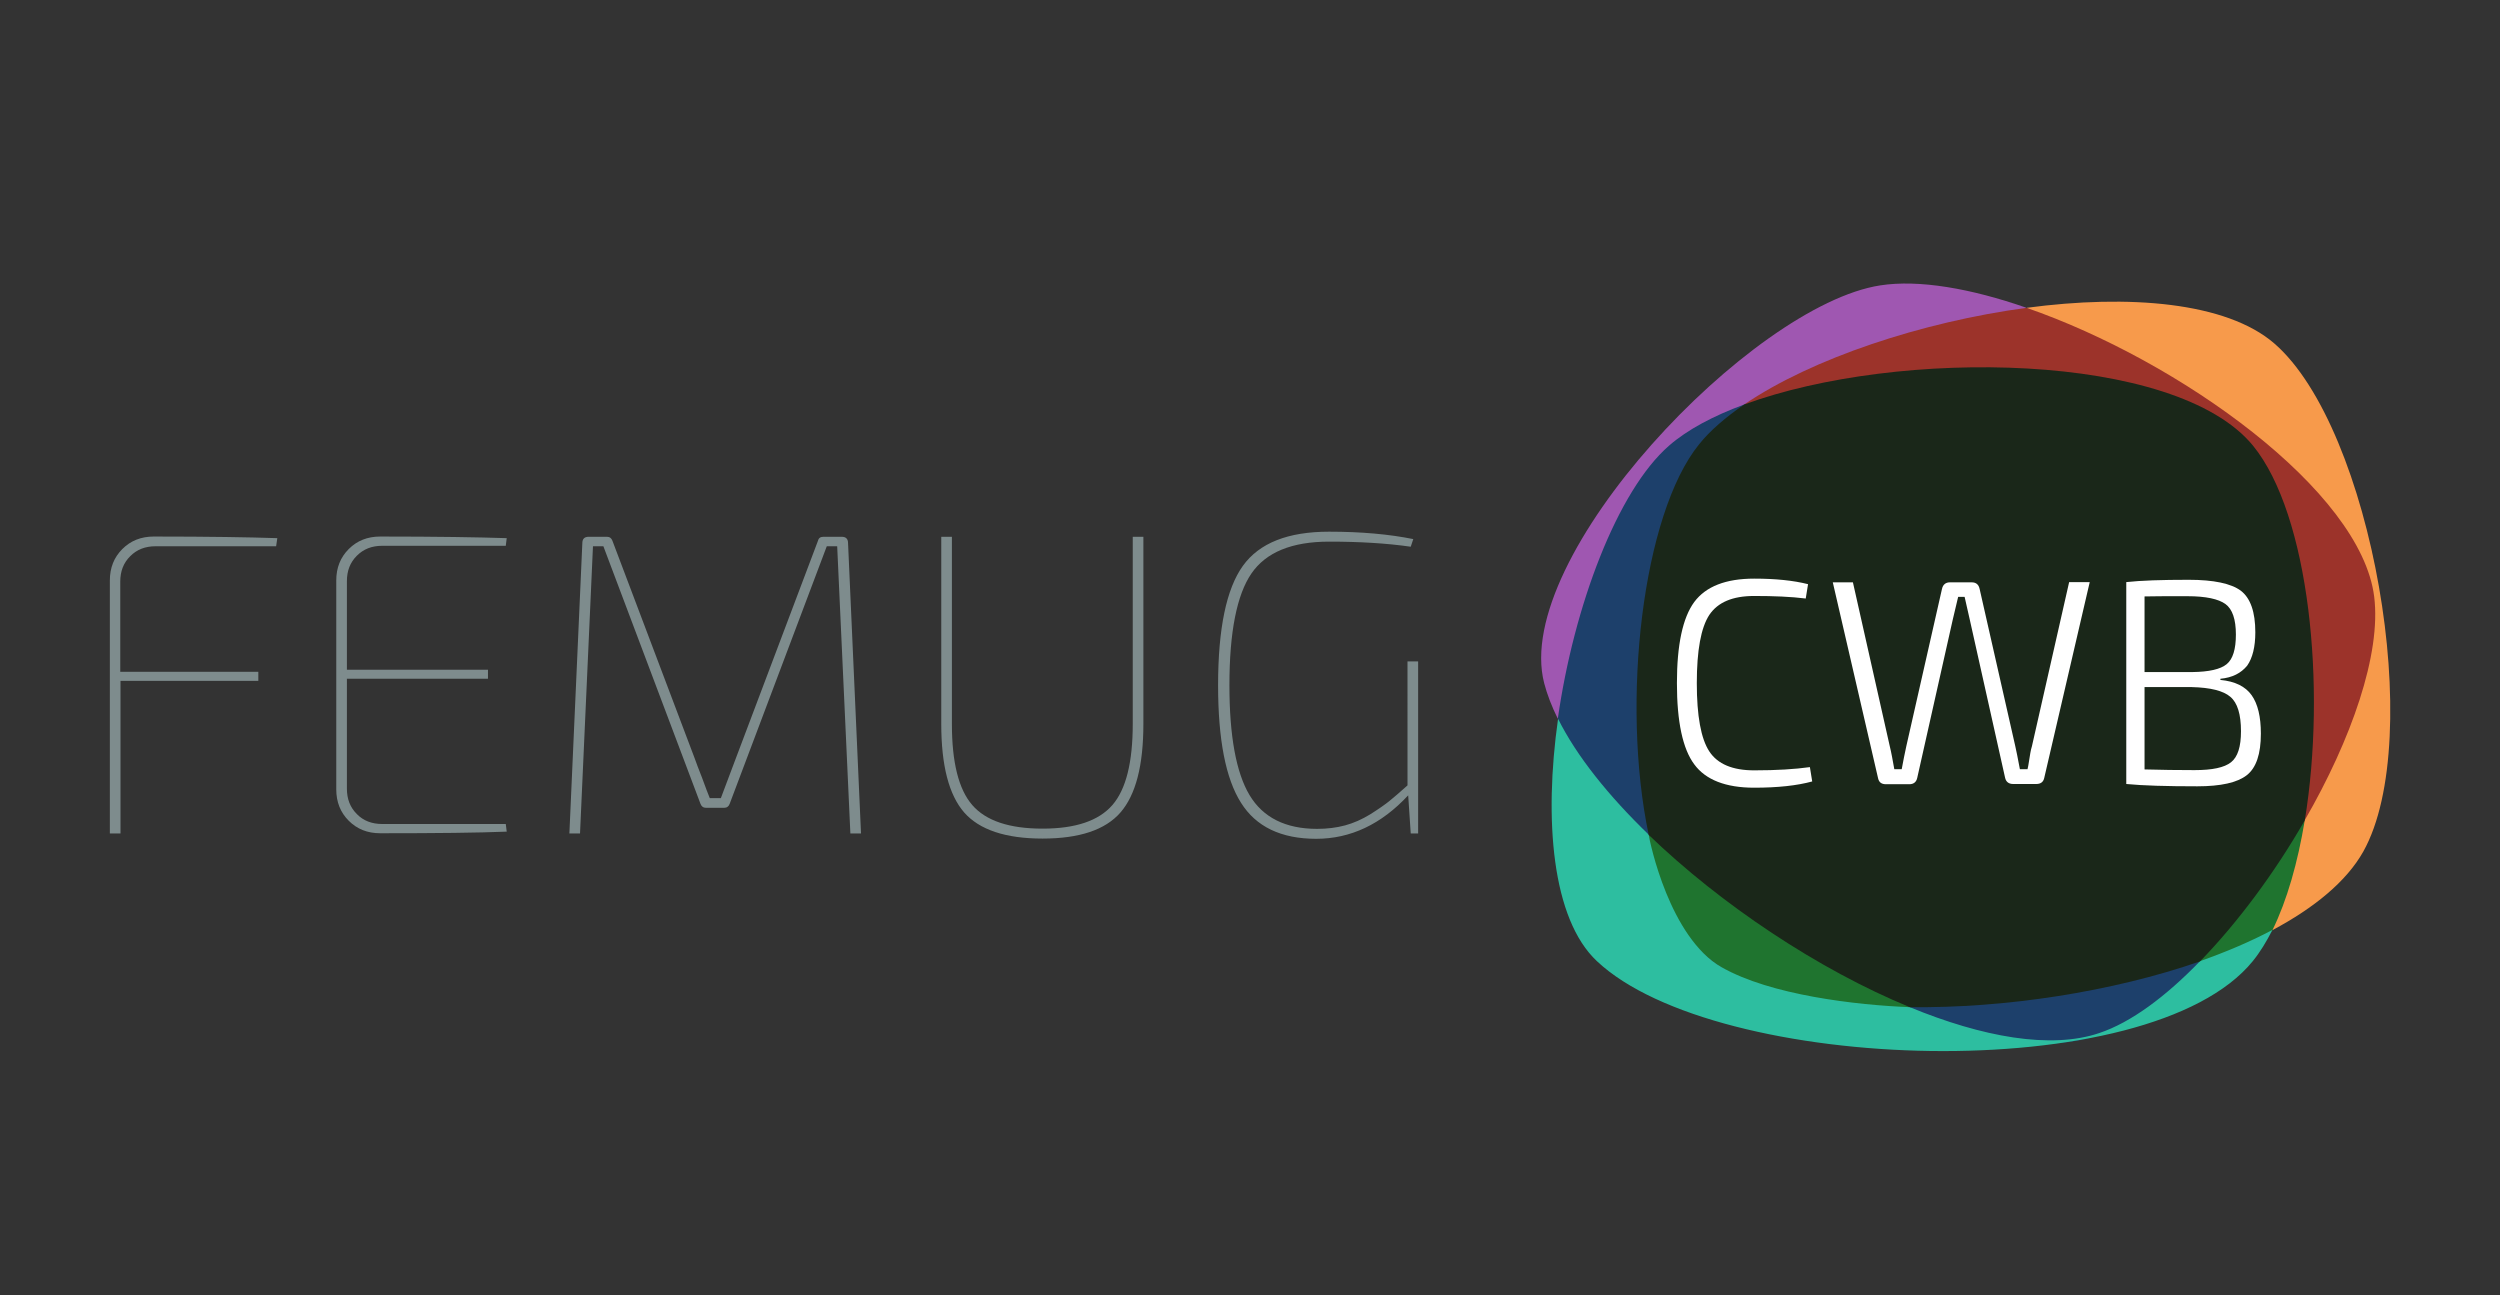 <?xml version="1.0" encoding="utf-8"?>
<!-- Generator: Adobe Illustrator 19.1.0, SVG Export Plug-In . SVG Version: 6.00 Build 0)  -->
<svg version="1.1" id="Camada_1" xmlns="http://www.w3.org/2000/svg" xmlns:xlink="http://www.w3.org/1999/xlink" x="0px" y="0px"
	 viewBox="0 0 1081 560" style="enable-background:new 0 0 1081 560;" xml:space="preserve">
<rect x="0" y="0" width="1081" height="560" fill="#333333" stroke="none"/>
<style type="text/css">
	.st0{clip-path:url(#SVGID_2_);fill:#1F742F;}
	.st1{clip-path:url(#SVGID_2_);fill:#9C332A;}
	.st2{clip-path:url(#SVGID_2_);fill:#1D406B;}
	.st3{clip-path:url(#SVGID_2_);fill:#2DBEA0;}
	.st4{clip-path:url(#SVGID_2_);fill:#F79A4B;}
	.st5{clip-path:url(#SVGID_2_);fill:#9F57B1;}
	.st6{clip-path:url(#SVGID_2_);fill:#1A2719;}
	.st7{clip-path:url(#SVGID_2_);fill:#7E8C8D;}
	.st8{clip-path:url(#SVGID_2_);}
	.st9{fill:#FFFFFF;}
</style>
<g>
	<defs>
		<rect id="SVGID_1_" width="1081" height="560"/>
	</defs>
	<clipPath id="SVGID_2_">
		<use xlink:href="#SVGID_1_"  style="overflow:visible;"/>
	</clipPath>
	<path class="st0" d="M712.9,361c0,0,5,43,33.8,58.6c36.6,19.9,79.1,16,79.1,16L712.9,361z"/>
	<path class="st1" d="M751.7,176.7c0,0,58.4-46.2,124.6-43.5c26.1,1,73.7,28.3,94.8,43.5c55.5,40.1,56,59.4,56.4,84
		c0.9,59.2-30.9,106.5-30.9,106.5L751.7,176.7z"/>
	<path class="st0" d="M945.6,417.6l51.1-63c0,0-5.7,38.3-14,47.6C975.9,409.7,945.6,417.6,945.6,417.6"/>
	<path class="st2" d="M825.8,435.5c0,0,31.4,21.6,72.5,14.5c30.6-5.3,53-34.3,53-34.3L825.8,435.5z"/>
	<path class="st2" d="M746.9,167.2c0,0-27.1,19.3-33.8,28c-32.3,42-39.5,115.7-39.5,115.7l10.7,30.1l28.5,20l41.8-185.5l-1.5-6.3
		L746.9,167.2z"/>
	<path class="st3" d="M907.7,446.7c-21,7.1-50.6,1.7-81.9-11.2c-23.1-0.9-60.3-5.2-81.4-17.3c-22.4-12.8-31-53.8-31.5-57.3
		c-17.3-16.7-31.2-34-39.2-50.1c-6.2,43.8-2.6,86.6,16.8,104.8c51.6,48.6,238.9,55,283.6,0c3.1-3.8,5.9-8.4,8.5-13.5
		c-9.4,5-20,9.5-31.3,13.5C936.6,430.8,921.5,442.1,907.7,446.7"/>
	<path class="st4" d="M983.4,148.5c-20.7-17.9-62.9-21.3-107.1-15.4c66.1,22.9,144.6,79,150.3,124.9c3.1,24.8-9.9,61.8-30,96.6
		c-3,18.2-7.7,34.8-14,47.6c18-9.6,32-21,39.3-34C1049.1,319.5,1025.6,185,983.4,148.5"/>
	<path class="st5" d="M721.7,192.7c7.9-6.9,19.2-12.9,32.5-17.8c29.2-19.9,76.8-35.7,122.1-41.8c-24.1-8.4-46.6-12.3-63.3-9.7
		c-55.6,8.6-159.4,117.5-145.3,172c1.3,5,3.3,10.1,5.9,15.4C680.5,262.2,699.3,212.2,721.7,192.7"/>
	<path class="st6" d="M974.2,192.7c-33.3-40.7-153.3-42.3-220-17.8c-8,5.5-14.7,11.2-19.5,17.2c-24.5,30.2-33.9,111.4-21.8,168.9
		c31.1,30,73.4,58.3,112.9,74.5c41,0.5,87.5-6.6,125.5-19.8c16.4-16.9,32.4-38.5,45.3-61C1006,297.2,998.6,222.6,974.2,192.7"/>
	<path class="st7" d="M119.4,236.2H67.3c-4.5,0-8.1,1.4-11,4.3c-2.9,2.9-4.3,6.5-4.3,11v39h59.7v3.9H52.1v66h-4.6V251
		c0-5.5,1.8-10,5.4-13.6c3.6-3.6,8.1-5.4,13.6-5.4c23.7,0,41.5,0.3,53.4,0.7L119.4,236.2z"/>
	<path class="st7" d="M218.7,356.3l0.4,3.3c-12.1,0.5-30.4,0.7-54.7,0.7c-5.5,0-10-1.8-13.6-5.4c-3.6-3.6-5.4-8.1-5.4-13.6V251
		c0-5.5,1.8-10,5.4-13.6c3.6-3.6,8.1-5.4,13.6-5.4c24.3,0,42.5,0.3,54.7,0.7l-0.4,3.3h-53.4c-4.5,0-8.1,1.4-11,4.3
		c-2.9,2.9-4.3,6.5-4.3,11v38.3h61v3.9h-61V341c0,4.5,1.4,8.1,4.3,11c2.8,2.9,6.5,4.3,11,4.3H218.7z"/>
	<path class="st7" d="M356.1,232.1h7.8c1.9,0,2.8,0.9,2.8,2.8l5.6,125.5h-4.6L362,236.2h-4.5l-42,111.4c-0.4,1.1-1.2,1.7-2.4,1.7
		h-7.8c-1.2,0-2-0.6-2.4-1.7l-42-111.4h-4.5l-5.6,124.2h-4.6l5.6-125.5c0-1.9,0.9-2.8,2.8-2.8h7.8c1.2,0,2,0.6,2.4,1.7l35.5,93.9
		c0.7,2,1.8,4.9,3.3,8.7c1.4,3.8,2.5,6.8,3.3,8.7h4.8l6.7-17.8l35.3-93.5C354,232.6,354.8,232.1,356.1,232.1"/>
	<path class="st7" d="M494.4,232.1v80.9c0,18-3.3,30.7-9.9,38.3c-6.6,7.6-17.9,11.3-33.7,11.3c-16,0-27.3-3.8-33.9-11.3
		c-6.6-7.6-9.9-20.3-9.9-38.3v-80.9h4.6v80.9c0,16.6,2.9,28.3,8.8,35.1c5.9,6.8,16,10.2,30.4,10.2c14.3,0,24.3-3.4,30.2-10.2
		c5.9-6.8,8.8-18.5,8.8-35.1v-80.9H494.4z"/>
	<path class="st7" d="M613.2,286v74.4H610l-1.1-16.5c-11.6,12.5-24.9,18.8-39.8,18.8c-15.1,0-26-5.2-32.5-15.6
		c-6.6-10.4-9.9-27.3-9.9-50.8c0-24.5,3.6-41.7,10.7-51.6c7.1-9.9,19.5-14.8,37.3-14.8c13.9,0,26,1.1,36.4,3.2l-1.1,3.3
		c-10.4-1.5-22.2-2.2-35.3-2.2c-16.1,0-27.3,4.6-33.6,13.8c-6.3,9.2-9.5,25.3-9.5,48.3c0,21.9,2.9,37.8,8.7,47.5
		c5.8,9.7,15.6,14.6,29.2,14.6c4.3,0,8.4-0.5,12.1-1.5c3.7-1,7.3-2.6,10.9-4.8c3.5-2.2,6.2-4.1,8.1-5.6c1.9-1.5,4.5-3.8,8-6.9V286
		H613.2z"/>
	<g class="st8">
		<path class="st9" d="M782.6,331.7l1,6.2c-6.6,1.8-14.9,2.7-25.1,2.7c-12.3,0-21-3.4-25.9-10.1c-5-6.7-7.5-18.4-7.5-35.1
			c0-16.6,2.5-28.3,7.5-35.1c5-6.7,13.6-10.1,25.9-10.1c9.2,0,17,0.8,23.3,2.4l-1,6.2c-6.4-0.8-13.8-1.1-22.3-1.1
			c-9.3,0-15.7,2.7-19.4,8.2c-3.6,5.5-5.4,15.3-5.4,29.5s1.8,24,5.4,29.5c3.6,5.5,10.1,8.2,19.4,8.2
			C768.2,333.1,776.2,332.6,782.6,331.7z"/>
		<path class="st9" d="M903.6,251.7l-19.7,84.8c-0.4,1.7-1.6,2.5-3.4,2.5h-10c-1.9,0-3.1-0.9-3.5-2.7l-15.3-68.5l-2.2-9.7h-2.8
			c-1,4.4-1.8,7.6-2.3,9.7L829,336.4c-0.4,1.8-1.6,2.7-3.4,2.7h-10.1c-1.9,0-3-0.8-3.4-2.5l-19.6-84.8h8.7l15.9,70.7
			c0.7,2.8,1.3,6.2,2,10.1h3.2c0.7-3.6,1.3-7,2-10l15.4-67.9c0.4-1.9,1.6-2.9,3.4-2.9h9.5c1.9,0,3,1,3.4,2.9l15.4,67.9
			c0.4,1.8,1.1,5.1,2,10h3.3c0.2-0.8,0.4-1.8,0.6-3.2c0.2-1.3,0.4-2.6,0.6-3.7c0.2-1.1,0.4-2.1,0.7-3l16.1-71H903.6z"/>
		<path class="st9" d="M960.1,293.5v0.5c6.3,0.6,10.8,2.8,13.5,6.6c2.7,3.8,4,9.4,4,16.6c0,8.8-2,14.8-6.1,18
			c-4.1,3.2-11.2,4.8-21.4,4.8c-13.2,0-23.5-0.3-30.7-1v-87.3c6.3-0.7,15.3-1,27-1c10.8,0,18.3,1.6,22.5,4.7c4.2,3.2,6.3,9.2,6.3,18
			c0,6.3-1.2,11.1-3.5,14.4C969,291.1,965.3,293,960.1,293.5z M927.3,290.6H948c7.2-0.1,12.1-1.2,14.8-3.4c2.7-2.2,4-6.5,4-12.8
			c0-6.6-1.5-11-4.5-13.2c-3-2.2-8.5-3.4-16.4-3.4c-9.3,0-15.5,0-18.6,0.1V290.6z M927.3,297v35.7c7.1,0.2,14.3,0.3,21.6,0.3
			c7.7,0,12.9-1.1,15.8-3.4c2.9-2.3,4.3-6.7,4.3-13.4c0-7.3-1.5-12.3-4.6-14.9c-3-2.6-8.6-4-16.6-4.2H927.3z"/>
	</g>
</g>
</svg>
